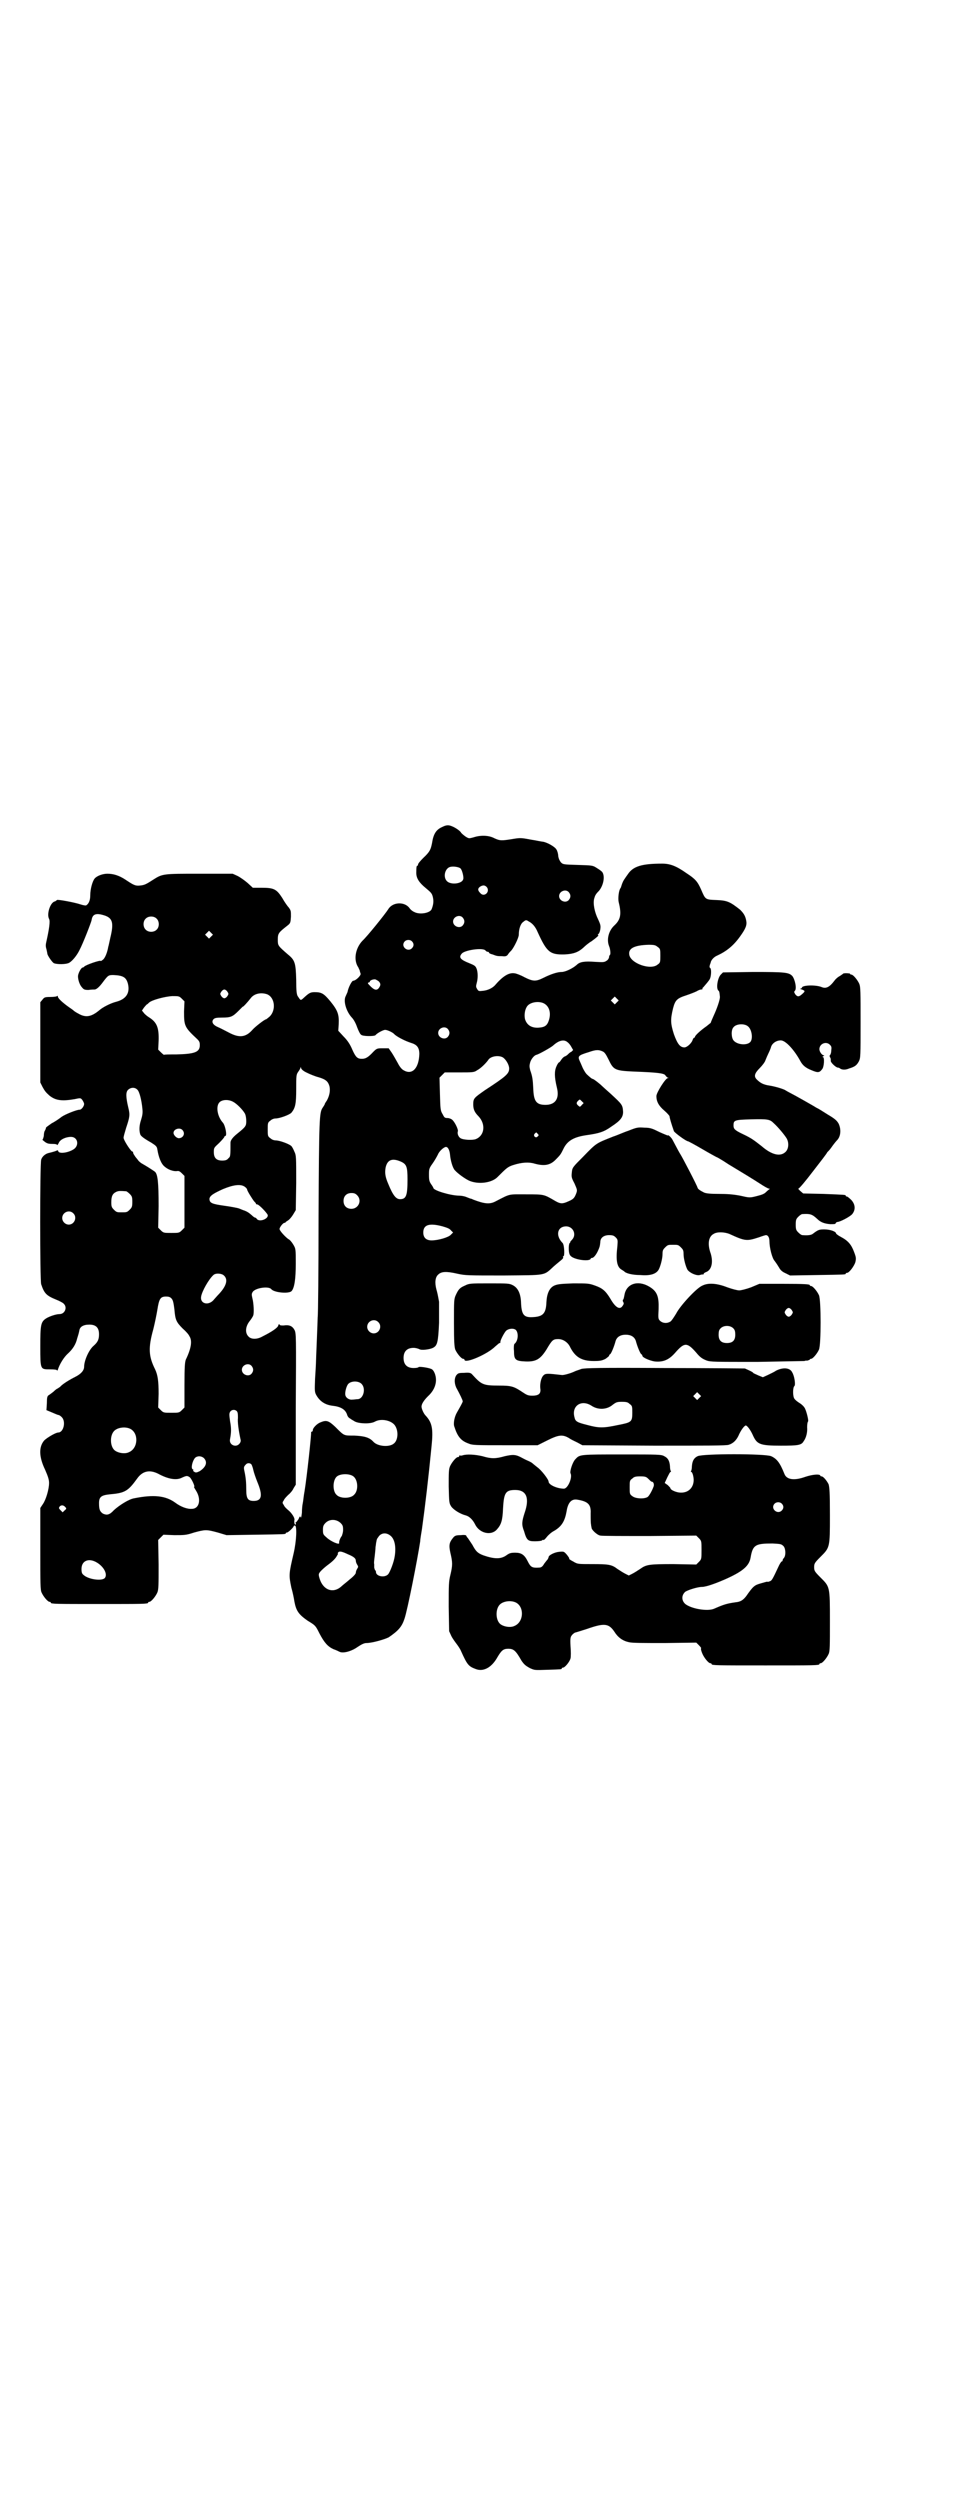 <?xml version="1.0" standalone="no"?>
<!DOCTYPE svg PUBLIC "-//W3C//DTD SVG 20010904//EN"
 "http://www.w3.org/TR/2001/REC-SVG-20010904/DTD/svg10.dtd">
<svg version="1.0" xmlns="http://www.w3.org/2000/svg"
 width="1100pt" height="2850pt" viewBox="0 0 1100 2850"
 preserveAspectRatio="xMidYMid meet">
<g transform="translate(0,2850) scale(0.5,-0.5)"
fill="#000000" stroke="none">
<path d="M1008 3814 c-13 -6 -19 -16 -22 -36 -3 -15 -5 -20 -20 -34 -7 -7 -12
-13 -12 -15 0 -2 -1 -3 -2 -3 -1 0 -2 -2 -2 -16 0 -12 6 -22 22 -35 12 -10 14
-12 16 -21 2 -9 1 -17 -3 -27 -4 -9 -28 -13 -40 -6 -3 1 -8 5 -10 8 -11 16
-39 15 -49 -2 -7 -11 -48 -62 -59 -72 -16 -17 -21 -44 -9 -61 1 -3 3 -6 3 -7
0 -1 1 -4 2 -7 1 -4 -11 -16 -17 -16 -3 0 -11 -15 -13 -26 -1 -2 -3 -7 -4 -9
-6 -11 1 -35 14 -49 4 -4 9 -13 12 -22 3 -8 7 -16 9 -17 3 -4 31 -4 33 -1 3 4
17 12 22 12 5 0 18 -6 21 -10 5 -5 23 -15 39 -20 13 -4 18 -11 18 -25 -1 -32
-16 -49 -36 -37 -4 2 -9 8 -13 16 -4 7 -10 18 -14 24 l-7 10 -13 0 c-13 0 -14
0 -22 -8 -12 -13 -18 -16 -26 -16 -10 0 -14 3 -22 21 -5 12 -11 21 -20 30
l-12 13 1 15 c1 22 -2 31 -19 52 -15 18 -20 21 -36 21 -10 0 -13 -2 -27 -15
-5 -4 -5 -4 -11 5 -3 4 -4 12 -4 38 -1 39 -3 45 -19 58 -23 20 -23 20 -23 34
0 14 2 16 21 31 8 6 8 7 9 21 0 13 0 14 -5 21 -3 3 -10 13 -15 22 -13 20 -19
23 -47 23 l-20 0 -12 11 c-7 6 -17 13 -23 16 l-11 5 -75 0 c-85 0 -85 0 -107
-14 -17 -11 -20 -12 -30 -13 -10 -1 -14 1 -32 13 -15 10 -28 14 -42 14 -11 0
-24 -5 -29 -11 -5 -6 -10 -24 -10 -38 0 -11 -3 -19 -9 -23 -1 -1 -7 0 -13 2
-15 5 -54 12 -54 10 -1 -1 -3 -2 -4 -3 -11 -1 -20 -29 -14 -40 3 -5 0 -24 -6
-51 -2 -8 -2 -12 0 -18 1 -5 2 -9 2 -10 0 -4 11 -20 15 -22 7 -3 28 -3 35 1 7
4 17 16 23 28 9 17 27 64 28 69 2 14 10 17 29 11 19 -6 22 -17 14 -50 -2 -9
-4 -19 -5 -22 -2 -12 -7 -25 -12 -29 -3 -2 -5 -4 -5 -3 0 3 -35 -9 -38 -13 -1
-1 -2 -2 -4 -2 -4 -2 -10 -14 -10 -20 0 -8 4 -20 9 -25 4 -5 6 -6 15 -6 6 1
12 1 14 1 4 0 11 6 19 17 12 16 13 16 24 16 22 -1 29 -5 33 -20 5 -21 -4 -35
-27 -41 -12 -3 -30 -12 -38 -19 -18 -15 -31 -18 -48 -8 -6 3 -10 6 -11 7 -1 1
-5 4 -11 8 -14 10 -25 20 -25 24 0 2 -1 2 -2 1 0 -1 -7 -2 -15 -2 -13 0 -14
-1 -18 -6 l-5 -6 0 -92 0 -91 5 -10 c5 -9 7 -12 16 -20 14 -11 28 -13 57 -8
14 3 14 3 18 -2 2 -3 4 -7 4 -9 0 -5 -6 -13 -10 -13 -7 0 -32 -10 -41 -16 -5
-4 -15 -11 -23 -15 -7 -5 -13 -9 -13 -10 0 -1 -1 -4 -2 -6 -2 -2 -3 -8 -3 -13
-1 -4 -2 -8 -3 -8 -1 0 1 -2 5 -5 5 -4 9 -5 17 -5 8 0 11 -1 11 -2 0 -2 2 0 4
4 3 8 16 14 28 14 14 0 19 -16 9 -26 -10 -9 -35 -14 -38 -7 0 2 -2 3 -3 2 -2
-1 -7 -3 -20 -6 -7 -2 -14 -8 -16 -15 -3 -10 -3 -275 0 -284 7 -21 12 -26 34
-35 8 -3 17 -8 18 -10 8 -8 2 -23 -10 -23 -8 0 -23 -5 -31 -10 -12 -8 -13 -15
-13 -64 0 -53 0 -52 22 -52 11 0 16 -1 16 -2 0 -2 1 -1 2 1 4 13 14 29 23 37
11 10 18 21 21 34 3 10 3 9 5 18 1 9 9 14 23 14 15 0 22 -7 22 -22 0 -12 -3
-18 -12 -26 -11 -9 -22 -34 -22 -48 0 -9 -8 -17 -20 -23 -12 -6 -29 -16 -35
-23 -3 -2 -6 -4 -6 -4 -1 0 -5 -3 -9 -7 -4 -3 -9 -7 -11 -8 -3 -2 -4 -5 -4
-18 l-1 -16 12 -5 c7 -3 14 -6 15 -6 2 0 5 -2 8 -5 10 -10 4 -35 -8 -35 -6 0
-26 -12 -32 -18 -13 -15 -12 -38 2 -67 7 -16 9 -23 9 -30 0 -14 -7 -38 -14
-48 l-6 -9 0 -93 c0 -80 0 -94 3 -100 4 -9 14 -21 18 -21 2 0 3 -1 3 -2 0 -3
12 -3 111 -3 99 0 111 0 111 3 0 1 1 2 3 2 4 0 14 12 18 21 3 7 3 17 3 64 l-1
56 6 6 6 6 25 -1 c23 0 27 0 45 6 26 7 28 7 54 0 l20 -6 65 1 c68 1 70 1 70 3
0 1 1 2 3 2 3 0 15 12 15 14 0 1 1 2 3 2 5 0 4 -34 -3 -64 -11 -47 -11 -49 -5
-78 3 -10 6 -25 7 -32 4 -21 10 -29 30 -43 18 -11 18 -11 27 -29 11 -21 19
-30 32 -36 6 -2 12 -5 14 -6 8 -4 27 1 41 11 9 6 15 9 20 9 13 0 41 8 51 13
22 15 30 24 36 42 7 20 30 137 36 177 0 4 2 16 4 28 7 50 15 118 22 190 4 39
1 53 -14 69 -4 4 -9 15 -9 20 0 6 5 14 15 24 12 11 18 24 18 37 0 11 -5 23
-11 25 -7 3 -28 6 -29 4 0 -1 -5 -2 -11 -2 -15 0 -23 8 -23 23 0 15 8 23 23
23 5 0 11 -2 13 -3 4 -3 23 -1 31 3 10 5 12 12 14 57 0 23 0 45 0 48 -3 17 -4
21 -6 28 -4 15 -3 28 4 34 7 7 18 8 44 2 18 -4 24 -4 106 -4 99 1 90 -1 114
21 8 7 17 14 19 16 2 2 3 4 2 5 -1 1 0 2 1 2 3 0 2 26 -2 30 -17 17 -12 38 8
38 16 0 25 -19 13 -31 -3 -3 -4 -5 -4 -5 1 0 1 -1 -1 -2 -3 -4 -3 -25 2 -29 7
-9 43 -14 46 -7 0 1 1 2 3 2 4 0 10 8 14 17 4 9 4 10 5 19 0 10 8 16 20 16 8
0 11 -1 15 -5 5 -5 5 -6 4 -20 -4 -33 -1 -48 10 -54 2 -1 4 -3 5 -3 3 -5 19
-9 37 -9 22 -2 36 2 42 12 4 7 9 25 9 36 0 8 1 10 6 15 6 6 7 6 18 6 11 0 12
0 18 -6 5 -5 6 -7 6 -15 0 -11 5 -29 9 -36 5 -7 20 -14 28 -12 3 1 7 2 8 1 0
0 1 1 1 2 0 1 3 3 6 4 12 5 16 22 10 42 -8 22 -5 39 7 45 8 5 24 4 35 0 37
-17 40 -17 68 -8 8 3 15 5 16 5 5 0 8 -6 8 -14 0 -14 6 -39 12 -45 3 -4 7 -10
10 -15 3 -6 8 -10 15 -13 l10 -5 61 1 c64 1 66 1 66 3 0 1 1 2 3 2 5 0 16 15
19 24 2 9 2 11 -3 24 -6 16 -13 25 -30 34 -6 3 -11 7 -11 8 0 4 -13 9 -26 9
-12 0 -14 0 -27 -10 -4 -3 -11 -4 -24 -3 -2 0 -6 3 -9 6 -5 5 -6 7 -6 18 0 11
1 13 6 18 3 3 7 6 9 6 18 1 22 0 34 -11 8 -8 17 -11 30 -12 8 0 12 0 12 2 1 2
3 3 4 3 6 0 29 12 34 18 8 10 7 22 -2 32 -4 4 -9 8 -10 8 -2 0 -3 1 -3 2 0 2
0 2 -51 4 l-46 1 -7 6 c-3 3 -5 5 -4 5 2 0 17 18 33 39 17 22 32 41 33 44 5 5
6 6 13 16 3 4 7 9 9 11 9 9 10 25 4 38 -4 7 -8 11 -25 21 -11 7 -22 14 -25 15
-3 2 -10 6 -17 10 -7 4 -21 12 -32 18 -11 6 -21 11 -22 12 -4 3 -24 9 -37 11
-14 2 -21 6 -29 14 -7 7 -5 14 7 26 6 6 12 14 13 18 2 5 5 12 7 16 2 4 5 11 6
15 3 8 12 14 22 14 11 0 31 -22 45 -48 5 -9 12 -15 25 -20 14 -6 18 -6 24 2 5
5 6 28 2 28 -2 0 -1 1 1 2 2 1 3 2 1 2 -4 0 -10 8 -10 14 0 12 15 19 24 10 4
-4 4 -6 3 -14 0 -5 -2 -9 -3 -10 -1 0 -1 -2 0 -4 2 -3 2 -4 2 -9 0 -4 12 -15
16 -15 2 0 4 -1 5 -2 4 -3 12 -4 21 0 13 4 17 7 22 16 4 8 4 12 4 89 0 69 0
81 -3 88 -4 9 -14 21 -18 21 -2 0 -3 1 -3 2 0 1 -15 2 -16 0 -1 -1 -4 -3 -7
-5 -4 -2 -9 -6 -12 -10 -12 -16 -20 -20 -31 -15 -14 5 -44 4 -44 -2 0 -1 -2
-2 -3 -2 -2 0 -1 -1 3 -2 8 -3 8 -4 0 -11 -7 -6 -10 -6 -15 0 -3 5 -3 6 -1 8
5 5 0 27 -6 34 -8 8 -16 9 -89 9 l-69 -1 -5 -5 c-7 -7 -11 -30 -6 -36 3 -2 3
-5 4 -15 0 -7 -7 -27 -14 -42 -4 -9 -7 -16 -7 -17 0 0 -5 -4 -10 -8 -13 -9
-26 -21 -26 -24 0 -1 -1 -2 -2 -2 -1 0 -2 -2 -3 -4 -2 -8 -13 -18 -19 -18 -10
0 -16 8 -24 30 -8 25 -8 34 -2 59 5 19 9 23 31 30 9 3 19 7 23 9 3 2 8 4 10 4
3 0 4 1 3 1 0 1 0 3 2 4 6 7 13 15 15 19 3 6 4 22 1 25 -2 1 -2 3 -1 7 1 3 2
5 2 6 1 5 7 12 14 15 22 10 38 23 53 44 13 18 16 26 14 36 -2 11 -6 17 -14 25
-23 18 -29 21 -54 22 -26 1 -25 1 -35 24 -8 18 -13 24 -33 37 -24 17 -38 22
-56 22 -46 0 -66 -6 -78 -24 -3 -4 -7 -10 -9 -13 -2 -3 -4 -8 -5 -11 -1 -3 -2
-7 -3 -8 -4 -5 -6 -24 -4 -32 7 -28 4 -40 -10 -53 -13 -12 -18 -32 -12 -47 3
-7 4 -19 2 -20 -1 -1 -2 -3 -2 -5 0 -2 -2 -6 -5 -8 -6 -4 -7 -4 -26 -3 -26 2
-36 0 -43 -7 -9 -8 -26 -16 -34 -16 -10 0 -25 -5 -41 -13 -18 -9 -24 -9 -44 1
-9 5 -20 9 -23 9 -13 2 -27 -7 -45 -28 -6 -6 -16 -11 -27 -12 -9 -1 -10 -1
-13 4 -3 5 -3 6 -1 14 3 10 3 26 -1 34 -2 5 -6 7 -16 11 -20 8 -25 13 -17 22
7 8 48 14 54 7 1 -2 4 -3 5 -3 2 0 3 -1 3 -2 0 -1 3 -3 8 -4 10 -4 12 -4 22
-4 8 -1 11 0 14 5 2 3 5 6 7 8 6 7 17 29 17 36 0 13 4 25 10 29 6 5 7 5 13 1
8 -4 15 -12 20 -24 21 -46 28 -52 62 -51 20 1 31 5 43 16 3 3 11 10 18 14 11
8 18 14 15 14 -1 0 -1 1 0 2 2 1 4 5 5 11 1 8 1 10 -5 23 -8 16 -12 36 -9 47
2 7 3 10 11 18 10 12 14 32 8 42 -2 3 -8 7 -13 10 -9 6 -10 6 -43 7 -33 1 -34
1 -39 6 -3 4 -5 8 -6 14 0 5 -2 12 -4 15 -3 6 -20 16 -31 18 -3 0 -16 3 -29 5
-21 4 -23 4 -41 1 -25 -4 -28 -4 -41 2 -13 7 -32 7 -47 2 -11 -3 -11 -3 -19 2
-4 3 -9 7 -10 9 -3 5 -17 14 -26 16 -6 1 -10 0 -18 -4z m43 -94 c4 -4 8 -21 6
-25 -3 -10 -28 -13 -37 -4 -10 10 -4 32 10 33 7 1 18 -1 21 -4z m61 -44 c6
-11 -8 -22 -16 -12 -6 6 -6 10 -1 14 7 5 13 4 17 -2z m186 -10 c5 -6 5 -12 0
-18 -7 -8 -22 -2 -22 9 0 11 15 17 22 9z m-242 -58 c5 -6 5 -12 0 -18 -7 -8
-22 -2 -22 9 0 11 15 17 22 9z m-699 -2 c7 -6 7 -19 1 -25 -6 -7 -19 -7 -25
-1 -7 6 -7 19 -1 25 6 7 19 7 25 1z m125 -41 l-5 -5 -4 4 -5 5 4 4 5 5 4 -4 5
-5 -4 -4z m458 -11 c5 -5 5 -11 0 -16 -10 -10 -27 5 -16 16 4 4 12 4 16 0z
m561 -13 c6 -4 6 -6 6 -20 0 -14 0 -16 -6 -20 -16 -14 -63 3 -65 23 -2 14 12
21 44 22 14 0 16 -1 21 -5z m-636 -79 c4 -5 4 -8 0 -14 -5 -7 -11 -6 -22 6 -4
4 -4 5 -2 6 2 0 3 1 3 2 0 3 8 6 13 5 2 -1 6 -3 8 -5z m-346 -23 c3 -5 3 -5 0
-10 -2 -3 -5 -5 -7 -5 -2 0 -5 2 -7 5 -3 5 -3 5 0 10 2 3 5 5 7 5 2 0 5 -2 7
-5z m91 -6 c18 -8 20 -37 5 -51 -4 -3 -7 -6 -8 -6 -3 0 -25 -17 -31 -24 -15
-17 -30 -19 -54 -6 -8 4 -19 10 -24 12 -12 5 -16 12 -11 18 3 3 6 4 20 4 20 0
24 2 38 16 5 5 9 9 9 9 0 -2 11 10 18 19 8 11 24 14 38 9z m-190 -39 c0 -33 1
-36 30 -63 5 -5 6 -7 6 -14 0 -16 -12 -20 -54 -21 -15 0 -27 0 -28 -1 0 0 -3
2 -7 6 l-6 6 1 20 c1 30 -4 42 -21 53 -5 3 -11 8 -13 11 l-4 5 4 6 c3 4 6 7 7
8 1 0 3 2 5 4 6 6 36 14 53 15 15 0 16 0 22 -6 l6 -6 -1 -23z m988 21 l-5 -5
-4 4 -5 5 4 4 5 5 4 -4 5 -5 -4 -4z m-168 -2 c13 -6 18 -21 13 -38 -4 -13 -9
-17 -24 -18 -16 -1 -27 6 -31 20 -2 10 0 23 6 30 7 8 24 11 36 6z m467 -53 c9
-7 12 -29 5 -36 -8 -8 -30 -6 -38 4 -5 6 -6 24 0 30 6 8 25 9 33 2z m-685 -6
c5 -6 5 -12 0 -18 -7 -8 -22 -2 -22 9 0 11 15 17 22 9z m273 -30 c3 -2 7 -7 9
-11 l4 -7 -4 -4 c-3 -1 -6 -4 -8 -6 -2 -2 -5 -4 -8 -5 -2 -1 -5 -4 -7 -7 -2
-3 -4 -6 -5 -6 -1 0 -4 -4 -6 -9 -5 -11 -5 -24 1 -49 6 -24 -3 -39 -26 -39
-21 0 -27 8 -28 37 -1 21 -2 28 -7 42 -2 8 -2 11 0 18 2 7 9 16 14 17 5 1 32
16 38 21 13 12 25 15 33 8z m80 -21 c5 -2 8 -7 14 -19 11 -23 14 -25 56 -27
56 -2 69 -4 73 -8 2 -3 4 -5 6 -6 3 -1 3 -1 0 -1 -5 0 -26 -33 -26 -41 0 -12
5 -22 18 -33 7 -6 12 -12 12 -13 0 -3 4 -17 10 -34 2 -4 28 -23 32 -23 1 0 16
-8 33 -18 17 -10 32 -18 32 -18 1 0 8 -4 16 -9 9 -6 17 -11 19 -12 25 -15 48
-29 65 -40 9 -6 18 -11 20 -11 2 0 3 -1 1 -1 -1 -1 -5 -4 -8 -7 -4 -4 -9 -6
-21 -9 -16 -4 -16 -4 -38 1 -16 3 -29 4 -49 4 -19 0 -28 1 -33 3 -10 5 -14 8
-15 11 -1 5 -35 70 -39 76 -2 3 -7 12 -18 33 -3 6 -11 13 -11 10 0 0 -8 3 -19
8 -16 8 -21 10 -34 10 -15 1 -17 1 -37 -7 -12 -4 -27 -11 -34 -13 -40 -16 -38
-14 -69 -46 -24 -24 -25 -25 -26 -36 -1 -10 -1 -12 6 -25 6 -14 7 -15 4 -23
-4 -10 -6 -13 -18 -18 -13 -6 -18 -6 -30 1 -26 15 -24 15 -66 15 -42 0 -35 2
-70 -16 -13 -7 -25 -6 -51 4 -2 1 -4 2 -5 2 -1 0 -6 2 -11 4 -5 2 -12 3 -16 3
-19 0 -60 12 -59 18 0 0 -2 4 -5 8 -4 6 -5 9 -5 21 0 13 0 15 8 26 5 7 10 16
12 20 3 8 13 17 18 18 5 1 9 -7 10 -17 1 -13 6 -31 11 -36 7 -8 24 -20 33 -24
21 -9 52 -5 65 9 20 20 23 23 36 27 19 6 35 7 48 3 22 -6 36 -4 49 10 11 11
11 12 18 26 9 17 24 25 52 29 28 4 39 7 57 20 20 13 26 21 26 33 -1 16 -2 17
-28 41 -9 8 -18 16 -20 18 -5 5 -19 16 -21 16 -1 0 -2 1 -4 2 -1 1 -5 4 -8 7
-4 3 -8 10 -11 16 -3 7 -6 14 -7 16 -5 11 -3 13 20 20 17 6 23 6 32 2z m-227
-14 c7 -5 14 -17 14 -25 0 -12 -7 -18 -56 -50 -24 -17 -26 -18 -26 -32 0 -11
3 -18 12 -27 17 -18 14 -44 -6 -52 -7 -3 -29 -2 -35 2 -5 3 -8 11 -6 16 1 4
-7 21 -13 26 -2 2 -7 4 -11 4 -6 0 -7 1 -11 9 -5 8 -5 12 -6 46 l-1 37 6 6 6
6 33 0 c31 0 34 0 41 5 8 4 20 16 25 23 5 9 24 12 34 6z m-447 -35 c6 -3 18
-8 26 -10 17 -5 22 -10 25 -21 2 -10 0 -21 -6 -32 -2 -3 -5 -7 -5 -9 -1 -2 -3
-5 -5 -8 -7 -11 -8 -22 -9 -248 0 -122 -1 -225 -2 -229 0 -4 -1 -29 -2 -54 -1
-25 -2 -49 -2 -52 0 -3 -1 -19 -2 -35 -1 -27 -1 -30 3 -37 8 -14 20 -22 37
-24 18 -2 29 -8 33 -20 1 -4 4 -8 7 -9 2 -2 8 -5 11 -7 10 -5 36 -6 46 0 15 8
39 2 46 -10 8 -13 6 -33 -3 -40 -10 -9 -37 -7 -47 4 -9 10 -21 13 -44 14 -24
0 -22 -1 -43 20 -15 14 -20 16 -34 10 -8 -3 -17 -13 -17 -17 0 -2 -1 -4 -2 -4
-1 0 -2 -1 -2 -1 1 -4 -10 -105 -15 -135 -2 -10 -3 -23 -4 -27 -1 -4 -2 -14
-2 -22 -1 -9 -2 -13 -3 -10 -1 3 -2 2 -5 -5 -3 -4 -5 -7 -6 -7 -1 1 -1 0 0 -2
1 -2 0 -3 -1 -3 -2 0 -3 6 -2 11 1 4 -6 15 -13 21 -5 4 -10 9 -11 12 -4 6 -4
6 0 12 1 3 6 8 10 12 4 3 10 10 12 15 l5 8 0 173 c1 169 1 172 -3 180 -5 9
-12 12 -25 10 -5 0 -8 0 -9 2 -1 2 -2 1 -3 -2 -1 -5 -14 -14 -36 -25 -12 -7
-26 -7 -32 0 -8 8 -7 22 2 34 4 5 8 11 9 14 2 6 1 28 -2 39 -2 9 -2 10 1 15 7
9 36 13 42 6 6 -8 39 -11 46 -5 7 7 10 28 10 63 0 34 0 34 -6 44 -3 5 -8 11
-11 12 -7 5 -20 19 -20 23 0 4 8 14 11 14 2 0 3 1 3 2 0 0 3 2 6 4 3 2 8 8 11
13 l6 10 1 62 c0 59 0 63 -4 71 -2 5 -5 11 -7 13 -5 5 -27 13 -36 13 -4 0 -9
2 -12 5 -6 4 -6 6 -6 20 0 14 0 16 6 20 3 3 8 5 12 5 9 0 31 8 36 13 9 11 11
20 11 54 0 31 0 33 5 40 3 4 5 8 5 10 0 1 1 0 1 -2 1 -3 5 -7 14 -11z m-387
-39 c4 -4 9 -22 11 -43 1 -10 0 -15 -3 -25 -4 -12 -5 -23 -2 -33 1 -4 9 -10
25 -19 11 -7 13 -9 14 -15 3 -19 9 -34 17 -40 8 -7 20 -11 28 -10 4 1 7 -1 11
-5 l6 -6 0 -59 0 -59 -6 -6 c-6 -6 -7 -6 -24 -6 -17 0 -18 0 -24 6 l-6 6 1 49
c0 55 -2 74 -9 79 -10 7 -20 13 -27 17 -4 2 -9 6 -11 9 -2 3 -6 7 -7 9 -2 3
-4 6 -4 7 0 2 -1 4 -3 4 -5 4 -19 26 -19 31 0 3 3 13 6 23 8 24 9 29 5 45 -6
25 -6 36 -1 41 6 6 16 7 22 0z m1014 -34 c-4 -5 -5 -5 -8 -2 -5 4 -5 7 -1 11
4 4 4 4 8 0 l5 -5 -4 -4z m-796 7 c8 -4 22 -18 27 -27 2 -4 3 -11 3 -17 0 -11
-1 -13 -21 -29 -10 -8 -15 -15 -15 -20 0 -31 0 -32 -5 -36 -3 -4 -7 -5 -14 -5
-13 0 -19 6 -19 19 0 10 0 10 12 21 7 7 12 13 12 14 0 1 1 2 2 2 5 0 0 24 -5
30 -13 14 -17 38 -8 47 6 6 20 7 31 1z m1234 -49 c10 -9 24 -26 29 -34 6 -10
5 -24 -2 -31 -12 -12 -32 -7 -55 13 -18 14 -23 18 -42 27 -19 9 -22 12 -22 20
0 12 2 13 40 14 39 1 43 0 52 -9z m-1350 -15 c8 -8 2 -19 -8 -19 -5 0 -12 7
-12 12 0 9 14 13 20 7z m811 -9 c3 -3 3 -3 0 -6 -4 -5 -11 1 -7 6 4 4 4 4 7 0z
m-313 -63 c14 -6 16 -12 16 -41 0 -37 -3 -45 -17 -45 -9 0 -16 8 -27 35 -7 16
-8 25 -6 37 4 18 15 22 34 14z m-355 -58 c3 -2 5 -5 5 -6 0 -3 12 -22 16 -27
2 -2 4 -4 4 -5 0 -1 1 -2 3 -2 4 0 22 -19 24 -24 2 -9 -19 -17 -25 -9 -1 2 -3
3 -4 3 -1 0 -4 2 -7 5 -8 7 -10 8 -17 11 -4 1 -10 4 -13 5 -3 1 -18 4 -33 6
-28 4 -34 6 -34 16 1 7 9 12 31 22 24 10 41 12 50 5z m-271 -10 c1 0 5 -3 8
-6 5 -5 6 -7 6 -18 0 -11 -1 -13 -6 -18 -6 -6 -7 -6 -18 -6 -11 0 -12 0 -18 6
-5 5 -6 7 -6 17 0 14 3 20 12 24 5 2 8 2 22 1z m527 -9 c12 -12 3 -31 -13 -31
-11 0 -18 7 -18 18 0 11 7 18 18 18 6 0 9 -1 13 -5z m-648 -41 c10 -9 3 -26
-10 -26 -8 0 -15 7 -15 15 0 13 16 20 25 11z m843 -30 c10 -3 16 -5 19 -9 l5
-5 -5 -5 c-5 -6 -29 -13 -44 -13 -12 0 -19 6 -19 18 0 18 14 22 44 14z m-499
-112 c10 -9 6 -24 -12 -43 -4 -4 -8 -9 -10 -11 -12 -16 -33 -11 -30 6 2 12 17
39 28 49 5 5 19 4 24 -1z m-120 -52 c4 -4 5 -10 7 -25 2 -24 4 -29 19 -44 7
-6 14 -14 15 -17 7 -10 5 -27 -8 -54 -2 -6 -3 -15 -3 -58 l0 -51 -6 -6 c-6 -6
-7 -6 -24 -6 -17 0 -18 0 -24 6 l-6 6 1 31 c0 30 -2 43 -8 56 -15 30 -16 49
-4 92 3 12 7 31 9 43 4 26 7 31 20 31 6 0 9 -1 12 -4z m472 -54 c10 -9 3 -26
-10 -26 -8 0 -15 7 -15 15 0 13 16 20 25 11z m-289 -100 c5 -6 5 -12 0 -18 -7
-8 -22 -2 -22 9 0 11 15 17 22 9z m251 -41 c11 -11 4 -35 -9 -35 -3 0 -8 -1
-12 -1 -7 -1 -15 4 -16 11 -1 7 3 21 7 25 7 7 23 7 30 0z m-284 -63 c2 -3 2
-8 2 -15 -1 -8 1 -26 6 -49 1 -3 0 -7 -3 -10 -8 -9 -24 -2 -21 11 3 16 3 25 0
41 -2 15 -2 17 0 21 4 6 12 6 16 1z m-245 -39 c21 -9 20 -45 -2 -54 -10 -5
-28 -1 -34 6 -9 10 -9 32 0 42 7 8 24 11 36 6z m169 -67 c9 -9 6 -20 -9 -30
-6 -3 -9 -4 -12 -2 -2 1 -4 3 -3 4 1 1 0 2 -1 2 -5 2 -1 19 5 26 5 5 14 5 20
0z m109 -15 c1 -2 3 -7 4 -12 1 -5 5 -17 9 -27 13 -31 11 -44 -8 -44 -13 0
-17 5 -17 25 0 17 -1 28 -4 42 -2 9 -2 11 3 16 3 4 10 4 13 0z m-213 -21 c22
-12 40 -15 52 -10 13 6 14 6 20 2 4 -3 13 -22 10 -22 -1 0 1 -3 4 -8 13 -20 8
-42 -9 -42 -11 -1 -26 5 -38 14 -22 16 -49 19 -94 10 -12 -2 -34 -16 -46 -27
-10 -11 -16 -12 -25 -8 -7 5 -9 9 -9 24 0 14 5 18 24 20 35 3 42 7 63 36 12
17 28 21 48 11z m444 -5 c12 -7 14 -33 3 -43 -8 -9 -32 -9 -40 0 -9 8 -9 32 0
41 7 7 27 8 37 2z m-656 -71 c3 -3 3 -4 -2 -8 l-4 -4 -5 5 c-4 4 -4 5 -2 8 3
4 9 4 13 -1z m628 -36 c5 -5 6 -7 6 -16 0 -6 -2 -11 -3 -14 -3 -3 -7 -13 -6
-16 1 -5 -20 4 -29 13 -7 6 -8 7 -8 17 0 8 1 11 6 16 9 9 24 9 34 0z m115 -30
c9 -8 12 -25 9 -45 -2 -15 -11 -37 -15 -42 -8 -9 -28 -5 -28 5 0 2 -1 4 -2 4
0 0 -1 2 -2 6 0 3 0 6 0 8 -1 2 0 9 1 17 1 8 2 18 2 22 1 4 1 10 2 12 0 2 1 5
1 5 0 1 2 4 5 8 7 8 18 8 27 0z m-97 -42 c12 -5 17 -9 17 -14 0 -2 1 -6 3 -9
3 -5 3 -5 0 -10 -2 -3 -3 -7 -3 -9 0 -2 -5 -8 -14 -15 -8 -7 -16 -13 -18 -15
-20 -19 -45 -9 -52 22 -1 5 -1 7 6 14 4 4 10 9 14 12 11 8 18 15 21 21 2 3 3
5 2 5 -1 0 0 1 1 3 3 3 8 2 23 -5z m-573 -19 c16 -10 24 -27 17 -35 -7 -7 -37
-3 -48 7 -4 3 -5 6 -5 14 0 19 17 26 36 14z"/>
<path d="M1061 2769 c-12 -5 -15 -9 -21 -22 -4 -9 -4 -13 -4 -63 0 -44 1 -55
3 -61 4 -9 14 -21 18 -21 2 0 3 -1 3 -2 0 -10 52 12 70 30 6 5 10 9 11 8 1 0
1 1 1 3 0 4 9 21 13 25 7 6 19 6 23 1 6 -8 4 -25 -4 -31 -1 -1 -2 -8 -1 -16 0
-20 3 -23 26 -24 24 -1 34 5 48 27 13 22 15 24 27 24 11 0 21 -7 26 -16 12
-25 27 -34 55 -34 15 0 19 1 27 5 4 3 8 6 8 7 0 1 1 3 3 4 2 2 8 15 12 30 3 9
11 14 23 14 12 0 20 -5 23 -14 4 -15 10 -28 12 -30 2 -1 3 -3 3 -4 0 -4 16
-11 28 -13 20 -2 33 4 47 20 21 24 27 24 48 0 9 -11 14 -14 24 -18 9 -3 18 -3
116 -3 58 1 106 2 107 2 1 1 4 1 7 1 3 1 5 2 5 2 0 1 1 2 3 2 4 0 14 12 18 21
5 11 5 113 0 124 -4 9 -14 21 -18 21 -2 0 -3 1 -3 2 0 2 -10 3 -63 3 l-52 0
-19 -8 c-11 -4 -23 -7 -27 -7 -4 0 -16 3 -27 7 -23 9 -43 11 -57 4 -13 -5 -51
-46 -60 -64 -5 -8 -10 -16 -13 -18 -8 -5 -18 -4 -24 2 -4 4 -4 6 -3 26 1 29
-3 41 -22 52 -26 15 -52 6 -56 -20 -1 -5 -2 -10 -3 -10 -1 -1 -1 -3 0 -5 2 -3
2 -5 -1 -9 -6 -10 -16 -5 -28 16 -11 18 -18 24 -35 30 -14 5 -16 5 -50 5 -30
-1 -36 -2 -43 -5 -11 -5 -17 -18 -18 -38 -1 -26 -8 -33 -32 -34 -20 -1 -25 6
-26 35 -1 19 -7 32 -19 38 -8 4 -11 4 -54 4 -43 0 -45 0 -55 -5z m746 -56 c3
-5 3 -5 0 -10 -2 -3 -5 -5 -7 -5 -2 0 -5 2 -7 5 -3 5 -3 5 0 10 2 3 5 5 7 5 2
0 5 -2 7 -5z m-133 -42 c3 -3 4 -7 4 -14 0 -13 -6 -19 -19 -19 -13 0 -19 6
-19 19 0 7 1 11 4 14 7 8 23 8 30 0z"/>
<path d="M1327 2579 c-5 -2 -12 -4 -14 -5 -10 -5 -25 -9 -30 -9 -35 4 -38 4
-43 -1 -5 -5 -8 -18 -7 -29 2 -12 -3 -17 -18 -17 -9 0 -12 1 -21 7 -21 14 -26
16 -55 16 -37 0 -40 2 -62 26 -3 3 -6 4 -18 3 -13 0 -14 -1 -18 -6 -5 -8 -4
-21 2 -31 6 -11 13 -25 13 -28 0 -2 -5 -11 -13 -25 -6 -10 -9 -26 -6 -33 7
-22 15 -32 32 -38 9 -4 16 -4 84 -4 l74 0 22 11 c26 13 35 14 50 5 4 -3 13 -7
19 -10 l11 -6 163 -1 c119 0 166 0 171 2 10 3 17 10 22 20 6 14 14 24 17 24 3
0 11 -10 17 -24 9 -19 16 -22 63 -22 39 0 47 1 52 10 6 8 9 21 8 32 0 7 1 12
2 13 2 1 -3 22 -7 30 -2 4 -7 9 -12 12 -5 3 -10 7 -12 10 -4 5 -4 26 0 29 3 3
0 23 -5 31 -5 11 -21 12 -37 4 -4 -3 -13 -7 -19 -10 l-11 -5 -10 4 c-6 3 -12
5 -12 6 -1 2 -10 6 -19 10 -2 0 -84 1 -183 1 -148 1 -182 0 -190 -2z m269 -66
l-5 -5 -4 4 -5 5 4 4 5 5 4 -4 5 -5 -4 -4z m-159 -14 c6 -4 6 -6 6 -20 0 -21
-2 -22 -33 -28 -33 -7 -43 -7 -69 0 -24 6 -28 8 -30 18 -7 26 16 41 39 26 15
-10 35 -9 48 2 8 6 10 7 21 7 11 0 14 -1 18 -5z"/>
<path d="M1056 2382 c-3 -1 -6 -1 -7 0 0 0 -1 0 -1 -2 0 -1 -1 -2 -3 -2 -4 0
-14 -12 -18 -21 -3 -7 -3 -15 -3 -46 1 -38 1 -38 6 -46 6 -8 21 -17 33 -20 8
-2 16 -10 21 -20 10 -21 37 -27 50 -12 10 11 13 21 14 48 2 36 6 42 28 42 26
0 33 -19 21 -53 -6 -19 -7 -26 -1 -41 6 -21 9 -23 25 -23 8 0 15 1 16 2 1 1 2
2 3 1 1 -1 5 3 8 7 4 5 11 11 17 14 17 10 24 22 28 44 3 20 11 29 24 27 25 -4
32 -11 31 -31 0 -15 0 -22 1 -27 0 -2 1 -5 1 -6 0 -5 13 -17 20 -18 4 -1 55
-1 113 -1 l106 1 6 -6 c6 -6 6 -7 6 -27 0 -20 0 -21 -6 -27 l-6 -6 -52 1 c-56
0 -62 -1 -76 -11 -6 -4 -14 -9 -18 -11 l-8 -4 -8 4 c-4 2 -12 7 -18 11 -13 10
-20 11 -58 11 -33 0 -33 0 -43 6 -6 3 -10 6 -9 6 1 1 -2 5 -5 9 -7 8 -7 8 -18
7 -11 -1 -24 -8 -24 -12 0 -1 -1 -3 -2 -5 -1 -1 -5 -6 -8 -10 -4 -7 -7 -9 -12
-9 -16 -1 -19 1 -26 15 -7 14 -14 19 -28 19 -10 0 -13 -1 -19 -5 -13 -10 -28
-10 -54 -1 -13 5 -17 9 -25 24 -4 6 -8 12 -10 15 -2 2 -4 5 -4 6 0 1 -5 2 -12
1 -11 0 -14 -1 -18 -6 -9 -11 -10 -17 -6 -35 5 -21 5 -28 0 -49 -4 -16 -4 -23
-4 -73 l1 -56 5 -11 c3 -6 9 -14 12 -18 3 -4 8 -11 10 -16 14 -31 17 -35 33
-41 17 -7 35 2 48 23 11 19 15 23 27 23 12 0 17 -4 30 -27 6 -9 10 -12 19 -17
11 -5 11 -5 39 -4 33 1 34 1 34 3 0 1 1 2 3 2 4 0 15 13 17 21 1 4 1 16 0 28
-1 20 0 21 4 26 3 3 6 5 7 5 1 0 13 4 26 8 40 14 50 13 63 -6 8 -13 19 -21 33
-24 7 -2 34 -2 82 -2 l72 1 6 -6 c4 -4 6 -7 5 -7 -1 0 0 -5 2 -10 4 -11 15
-24 19 -24 2 0 3 -1 3 -2 0 -3 12 -3 123 -3 111 0 123 0 123 3 0 1 1 2 3 2 4
0 14 12 18 21 3 6 3 18 3 75 0 80 0 78 -22 100 -13 13 -14 15 -14 23 0 8 1 10
14 23 22 22 22 21 22 95 0 53 -1 64 -3 71 -4 8 -12 18 -16 18 -2 0 -3 1 -3 2
-2 4 -19 2 -34 -3 -25 -9 -43 -7 -48 7 -10 25 -17 34 -30 40 -14 6 -156 6
-168 0 -8 -4 -12 -10 -13 -23 0 -5 -1 -10 -2 -11 -1 -1 0 -2 1 -2 1 0 3 -4 4
-9 5 -22 -8 -39 -29 -38 -9 0 -23 6 -23 10 0 1 -3 4 -6 7 l-7 5 6 13 c3 6 6
12 7 12 1 0 2 1 1 2 -1 1 -2 6 -2 11 -1 13 -5 19 -13 23 -7 4 -13 4 -97 4 -94
0 -96 0 -105 -10 -7 -6 -14 -28 -12 -33 5 -9 -6 -35 -15 -35 -16 0 -35 9 -35
16 0 5 -17 27 -26 33 -5 4 -10 8 -11 9 -1 1 -6 4 -11 6 -5 2 -12 6 -16 8 -12
6 -18 6 -36 2 -21 -6 -31 -6 -51 0 -17 4 -36 5 -45 2z m424 -54 c3 -3 6 -6 7
-6 4 0 6 -5 5 -10 -3 -9 -10 -22 -14 -25 -8 -5 -28 -4 -35 2 -6 4 -6 6 -6 20
0 14 0 16 6 20 4 4 7 5 18 5 12 0 14 -1 19 -6z m304 -56 c5 -5 5 -11 0 -16
-10 -10 -27 5 -16 16 4 4 12 4 16 0z m4 -97 c5 -5 6 -21 1 -27 -2 -2 -3 -4 -3
-6 0 -1 -1 -2 -2 -2 -1 0 -5 -6 -8 -13 -13 -28 -15 -31 -19 -32 -2 -1 -5 -2
-6 -1 -1 0 -8 -2 -15 -4 -14 -4 -17 -6 -33 -29 -7 -9 -13 -13 -24 -14 -21 -3
-27 -5 -50 -15 -15 -6 -51 0 -65 11 -9 8 -9 20 0 28 6 4 28 11 38 11 10 0 35
9 61 21 34 16 47 28 50 46 5 29 11 32 50 32 18 -1 20 -1 25 -6z m-612 -128
c21 -9 20 -45 -2 -54 -10 -5 -28 -1 -34 6 -9 10 -9 32 0 42 7 8 24 11 36 6z"/>
</g>
</svg>
